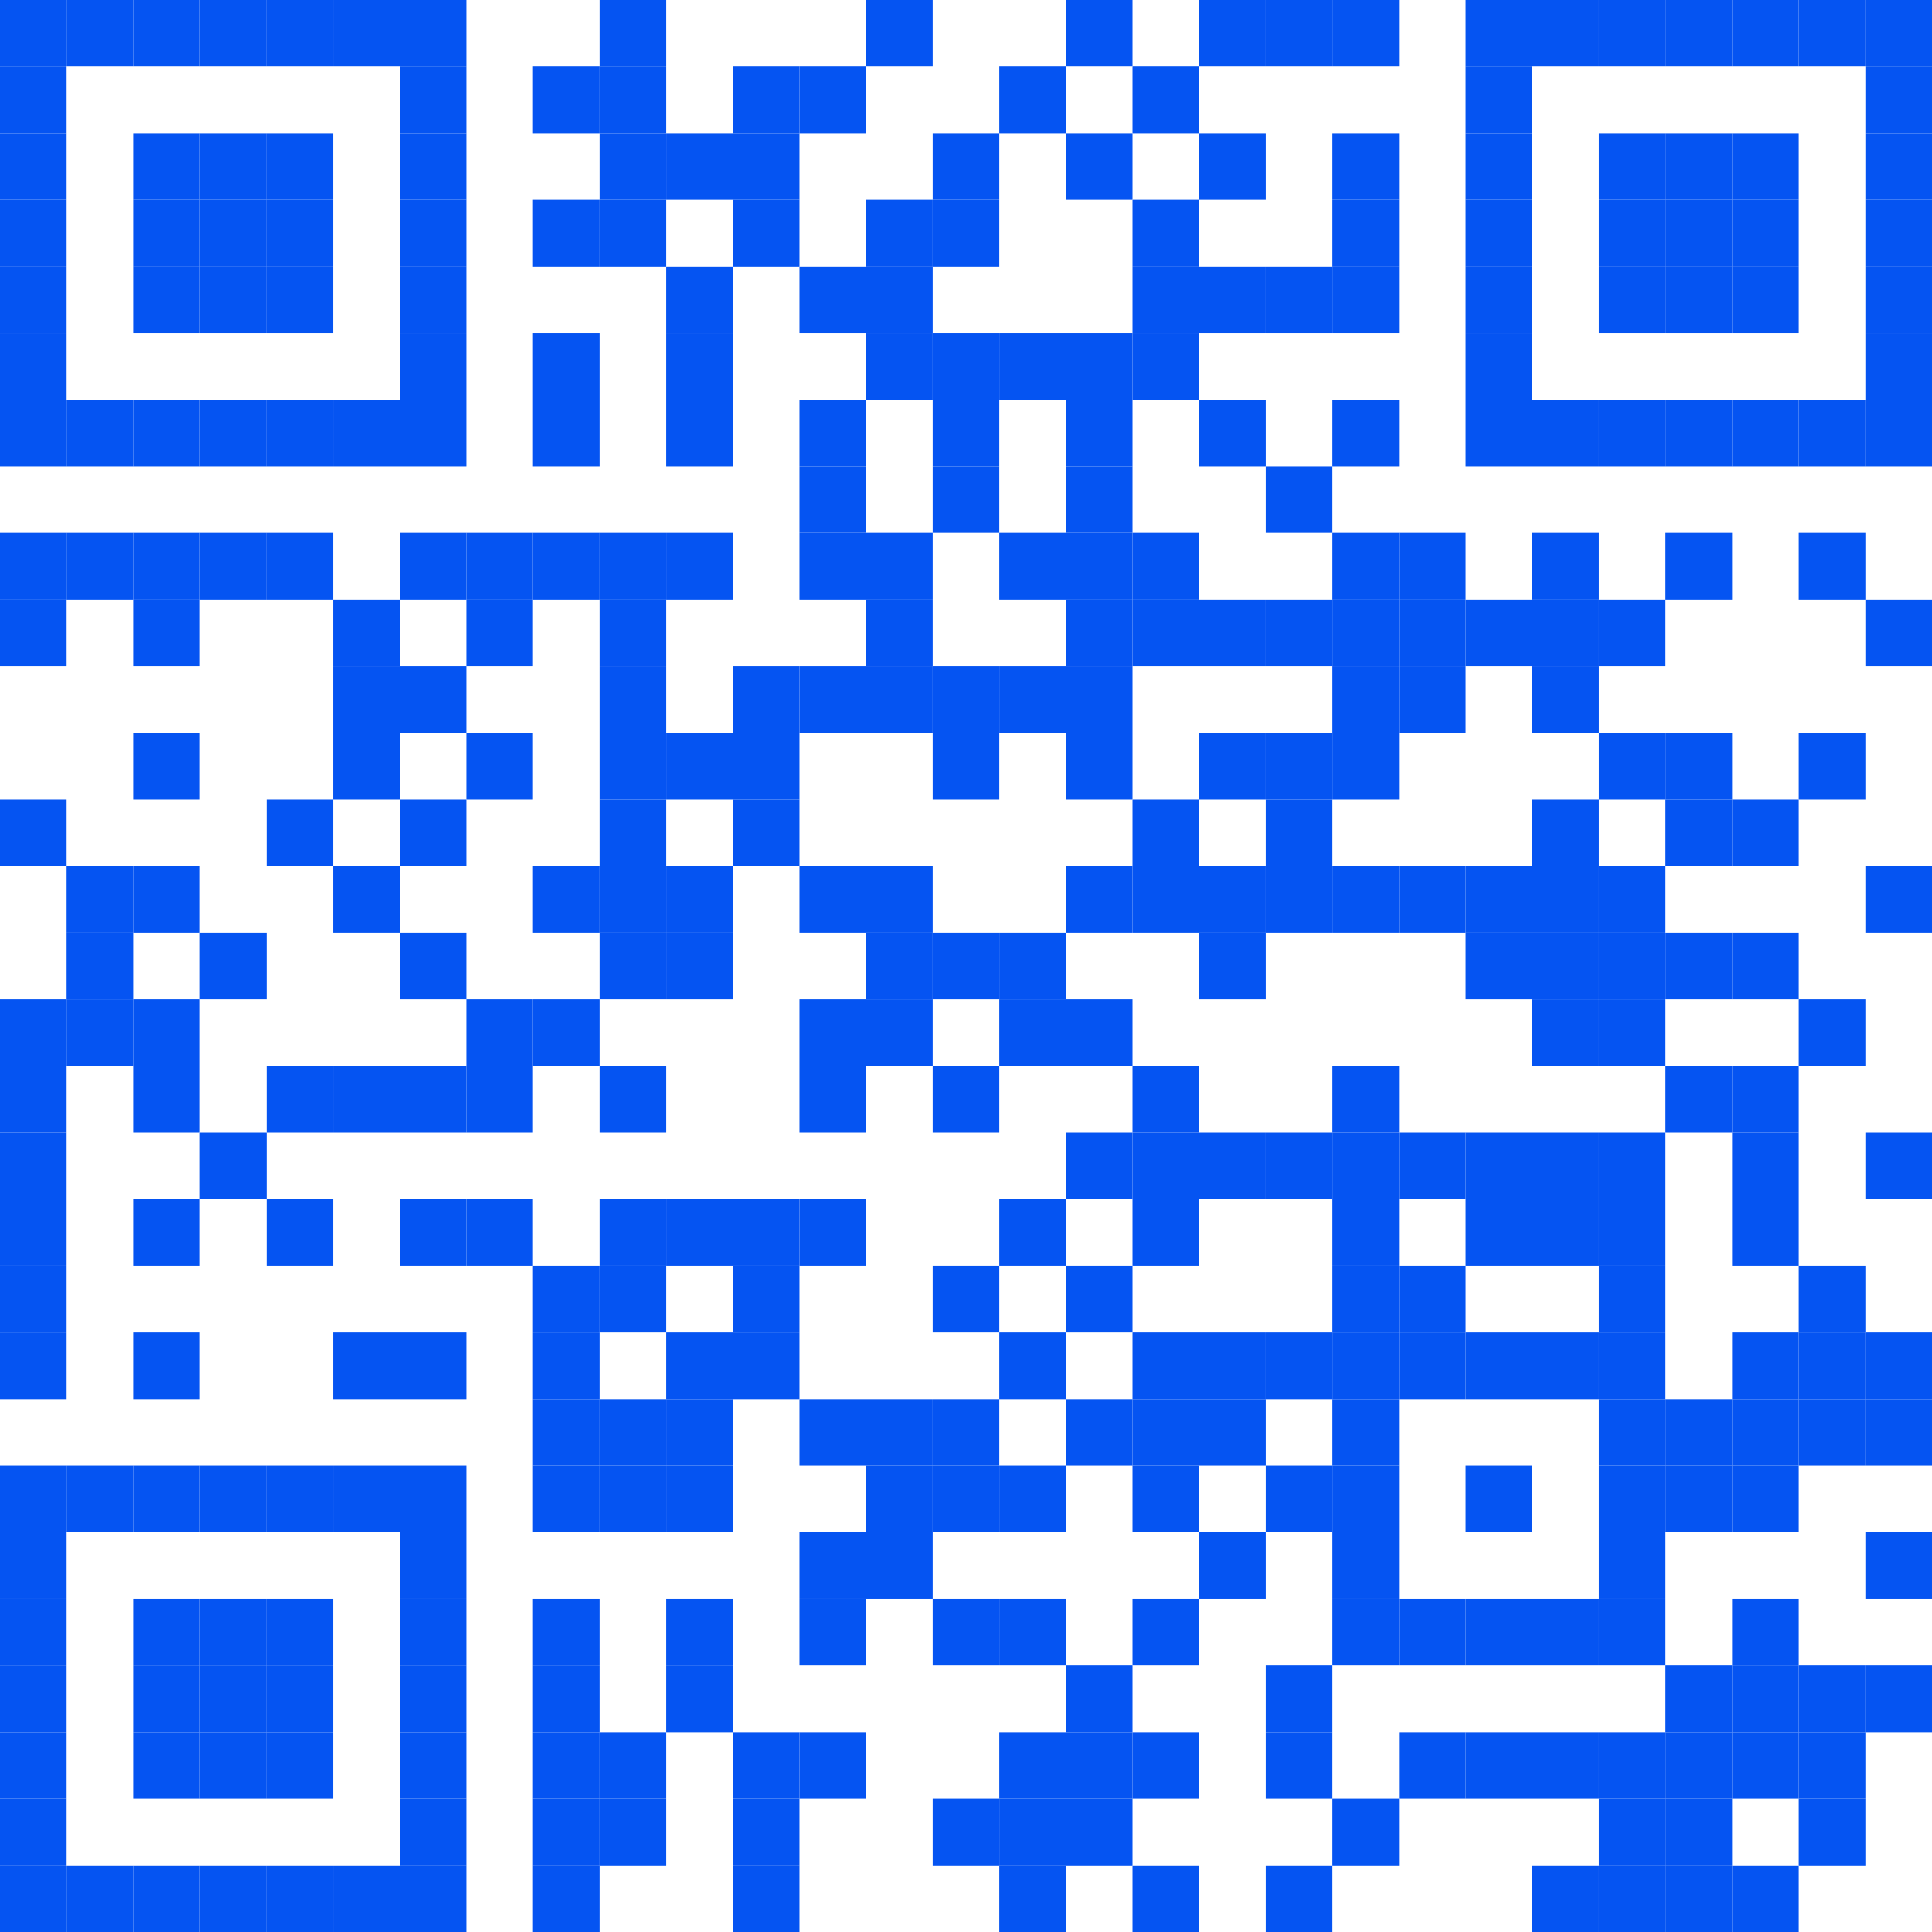 <svg id="Layer_1" data-name="Layer 1" xmlns="http://www.w3.org/2000/svg" viewBox="0 0 174 174"><defs><style>.cls-1{fill:#0554f2;}</style></defs><title>background</title><rect class="cls-1" width="6" height="6"/><rect class="cls-1" x="6" width="6" height="6"/><rect class="cls-1" x="12" width="6" height="6"/><rect class="cls-1" x="18" width="6" height="6"/><rect class="cls-1" x="24" width="6" height="6"/><rect class="cls-1" x="30" width="6" height="6"/><rect class="cls-1" x="36" width="6" height="6"/><rect class="cls-1" x="54" width="6" height="6"/><rect class="cls-1" x="78" width="6" height="6"/><rect class="cls-1" x="96" width="6" height="6"/><rect class="cls-1" x="108" width="6" height="6"/><rect class="cls-1" x="114" width="6" height="6"/><rect class="cls-1" x="120" width="6" height="6"/><rect class="cls-1" x="132" width="6" height="6"/><rect class="cls-1" x="138" width="6" height="6"/><rect class="cls-1" x="144" width="6" height="6"/><rect class="cls-1" x="150" width="6" height="6"/><rect class="cls-1" x="156" width="6" height="6"/><rect class="cls-1" x="162" width="6" height="6"/><rect class="cls-1" x="168" width="6" height="6"/><rect class="cls-1" y="6" width="6" height="6"/><rect class="cls-1" x="36" y="6" width="6" height="6"/><rect class="cls-1" x="48" y="6" width="6" height="6"/><rect class="cls-1" x="54" y="6" width="6" height="6"/><rect class="cls-1" x="66" y="6" width="6" height="6"/><rect class="cls-1" x="72" y="6" width="6" height="6"/><rect class="cls-1" x="90" y="6" width="6" height="6"/><rect class="cls-1" x="102" y="6" width="6" height="6"/><rect class="cls-1" x="132" y="6" width="6" height="6"/><rect class="cls-1" x="168" y="6" width="6" height="6"/><rect class="cls-1" y="12" width="6" height="6"/><rect class="cls-1" x="12" y="12" width="6" height="6"/><rect class="cls-1" x="18" y="12" width="6" height="6"/><rect class="cls-1" x="24" y="12" width="6" height="6"/><rect class="cls-1" x="36" y="12" width="6" height="6"/><rect class="cls-1" x="54" y="12" width="6" height="6"/><rect class="cls-1" x="60" y="12" width="6" height="6"/><rect class="cls-1" x="66" y="12" width="6" height="6"/><rect class="cls-1" x="84" y="12" width="6" height="6"/><rect class="cls-1" x="96" y="12" width="6" height="6"/><rect class="cls-1" x="108" y="12" width="6" height="6"/><rect class="cls-1" x="120" y="12" width="6" height="6"/><rect class="cls-1" x="132" y="12" width="6" height="6"/><rect class="cls-1" x="144" y="12" width="6" height="6"/><rect class="cls-1" x="150" y="12" width="6" height="6"/><rect class="cls-1" x="156" y="12" width="6" height="6"/><rect class="cls-1" x="168" y="12" width="6" height="6"/><rect class="cls-1" y="18" width="6" height="6"/><rect class="cls-1" x="12" y="18" width="6" height="6"/><rect class="cls-1" x="18" y="18" width="6" height="6"/><rect class="cls-1" x="24" y="18" width="6" height="6"/><rect class="cls-1" x="36" y="18" width="6" height="6"/><rect class="cls-1" x="48" y="18" width="6" height="6"/><rect class="cls-1" x="54" y="18" width="6" height="6"/><rect class="cls-1" x="66" y="18" width="6" height="6"/><rect class="cls-1" x="78" y="18" width="6" height="6"/><rect class="cls-1" x="84" y="18" width="6" height="6"/><rect class="cls-1" x="102" y="18" width="6" height="6"/><rect class="cls-1" x="120" y="18" width="6" height="6"/><rect class="cls-1" x="132" y="18" width="6" height="6"/><rect class="cls-1" x="144" y="18" width="6" height="6"/><rect class="cls-1" x="150" y="18" width="6" height="6"/><rect class="cls-1" x="156" y="18" width="6" height="6"/><rect class="cls-1" x="168" y="18" width="6" height="6"/><rect class="cls-1" y="24" width="6" height="6"/><rect class="cls-1" x="12" y="24" width="6" height="6"/><rect class="cls-1" x="18" y="24" width="6" height="6"/><rect class="cls-1" x="24" y="24" width="6" height="6"/><rect class="cls-1" x="36" y="24" width="6" height="6"/><rect class="cls-1" x="60" y="24" width="6" height="6"/><rect class="cls-1" x="72" y="24" width="6" height="6"/><rect class="cls-1" x="78" y="24" width="6" height="6"/><rect class="cls-1" x="102" y="24" width="6" height="6"/><rect class="cls-1" x="108" y="24" width="6" height="6"/><rect class="cls-1" x="114" y="24" width="6" height="6"/><rect class="cls-1" x="120" y="24" width="6" height="6"/><rect class="cls-1" x="132" y="24" width="6" height="6"/><rect class="cls-1" x="144" y="24" width="6" height="6"/><rect class="cls-1" x="150" y="24" width="6" height="6"/><rect class="cls-1" x="156" y="24" width="6" height="6"/><rect class="cls-1" x="168" y="24" width="6" height="6"/><rect class="cls-1" y="30" width="6" height="6"/><rect class="cls-1" x="36" y="30" width="6" height="6"/><rect class="cls-1" x="48" y="30" width="6" height="6"/><rect class="cls-1" x="60" y="30" width="6" height="6"/><rect class="cls-1" x="78" y="30" width="6" height="6"/><rect class="cls-1" x="84" y="30" width="6" height="6"/><rect class="cls-1" x="90" y="30" width="6" height="6"/><rect class="cls-1" x="96" y="30" width="6" height="6"/><rect class="cls-1" x="102" y="30" width="6" height="6"/><rect class="cls-1" x="132" y="30" width="6" height="6"/><rect class="cls-1" x="168" y="30" width="6" height="6"/><rect class="cls-1" y="36" width="6" height="6"/><rect class="cls-1" x="6" y="36" width="6" height="6"/><rect class="cls-1" x="12" y="36" width="6" height="6"/><rect class="cls-1" x="18" y="36" width="6" height="6"/><rect class="cls-1" x="24" y="36" width="6" height="6"/><rect class="cls-1" x="30" y="36" width="6" height="6"/><rect class="cls-1" x="36" y="36" width="6" height="6"/><rect class="cls-1" x="48" y="36" width="6" height="6"/><rect class="cls-1" x="60" y="36" width="6" height="6"/><rect class="cls-1" x="72" y="36" width="6" height="6"/><rect class="cls-1" x="84" y="36" width="6" height="6"/><rect class="cls-1" x="96" y="36" width="6" height="6"/><rect class="cls-1" x="108" y="36" width="6" height="6"/><rect class="cls-1" x="120" y="36" width="6" height="6"/><rect class="cls-1" x="132" y="36" width="6" height="6"/><rect class="cls-1" x="138" y="36" width="6" height="6"/><rect class="cls-1" x="144" y="36" width="6" height="6"/><rect class="cls-1" x="150" y="36" width="6" height="6"/><rect class="cls-1" x="156" y="36" width="6" height="6"/><rect class="cls-1" x="162" y="36" width="6" height="6"/><rect class="cls-1" x="168" y="36" width="6" height="6"/><rect class="cls-1" x="72" y="42" width="6" height="6"/><rect class="cls-1" x="84" y="42" width="6" height="6"/><rect class="cls-1" x="96" y="42" width="6" height="6"/><rect class="cls-1" x="114" y="42" width="6" height="6"/><rect class="cls-1" y="48" width="6" height="6"/><rect class="cls-1" x="6" y="48" width="6" height="6"/><rect class="cls-1" x="12" y="48" width="6" height="6"/><rect class="cls-1" x="18" y="48" width="6" height="6"/><rect class="cls-1" x="24" y="48" width="6" height="6"/><rect class="cls-1" x="36" y="48" width="6" height="6"/><rect class="cls-1" x="42" y="48" width="6" height="6"/><rect class="cls-1" x="48" y="48" width="6" height="6"/><rect class="cls-1" x="54" y="48" width="6" height="6"/><rect class="cls-1" x="60" y="48" width="6" height="6"/><rect class="cls-1" x="72" y="48" width="6" height="6"/><rect class="cls-1" x="78" y="48" width="6" height="6"/><rect class="cls-1" x="90" y="48" width="6" height="6"/><rect class="cls-1" x="96" y="48" width="6" height="6"/><rect class="cls-1" x="102" y="48" width="6" height="6"/><rect class="cls-1" x="120" y="48" width="6" height="6"/><rect class="cls-1" x="126" y="48" width="6" height="6"/><rect class="cls-1" x="138" y="48" width="6" height="6"/><rect class="cls-1" x="150" y="48" width="6" height="6"/><rect class="cls-1" x="162" y="48" width="6" height="6"/><rect class="cls-1" y="54" width="6" height="6"/><rect class="cls-1" x="12" y="54" width="6" height="6"/><rect class="cls-1" x="30" y="54" width="6" height="6"/><rect class="cls-1" x="42" y="54" width="6" height="6"/><rect class="cls-1" x="54" y="54" width="6" height="6"/><rect class="cls-1" x="78" y="54" width="6" height="6"/><rect class="cls-1" x="96" y="54" width="6" height="6"/><rect class="cls-1" x="102" y="54" width="6" height="6"/><rect class="cls-1" x="108" y="54" width="6" height="6"/><rect class="cls-1" x="114" y="54" width="6" height="6"/><rect class="cls-1" x="120" y="54" width="6" height="6"/><rect class="cls-1" x="126" y="54" width="6" height="6"/><rect class="cls-1" x="132" y="54" width="6" height="6"/><rect class="cls-1" x="138" y="54" width="6" height="6"/><rect class="cls-1" x="144" y="54" width="6" height="6"/><rect class="cls-1" x="168" y="54" width="6" height="6"/><rect class="cls-1" x="30" y="60" width="6" height="6"/><rect class="cls-1" x="36" y="60" width="6" height="6"/><rect class="cls-1" x="54" y="60" width="6" height="6"/><rect class="cls-1" x="66" y="60" width="6" height="6"/><rect class="cls-1" x="72" y="60" width="6" height="6"/><rect class="cls-1" x="78" y="60" width="6" height="6"/><rect class="cls-1" x="84" y="60" width="6" height="6"/><rect class="cls-1" x="90" y="60" width="6" height="6"/><rect class="cls-1" x="96" y="60" width="6" height="6"/><rect class="cls-1" x="120" y="60" width="6" height="6"/><rect class="cls-1" x="126" y="60" width="6" height="6"/><rect class="cls-1" x="138" y="60" width="6" height="6"/><rect class="cls-1" x="12" y="66" width="6" height="6"/><rect class="cls-1" x="30" y="66" width="6" height="6"/><rect class="cls-1" x="42" y="66" width="6" height="6"/><rect class="cls-1" x="54" y="66" width="6" height="6"/><rect class="cls-1" x="60" y="66" width="6" height="6"/><rect class="cls-1" x="66" y="66" width="6" height="6"/><rect class="cls-1" x="84" y="66" width="6" height="6"/><rect class="cls-1" x="96" y="66" width="6" height="6"/><rect class="cls-1" x="108" y="66" width="6" height="6"/><rect class="cls-1" x="114" y="66" width="6" height="6"/><rect class="cls-1" x="120" y="66" width="6" height="6"/><rect class="cls-1" x="144" y="66" width="6" height="6"/><rect class="cls-1" x="150" y="66" width="6" height="6"/><rect class="cls-1" x="162" y="66" width="6" height="6"/><rect class="cls-1" y="72" width="6" height="6"/><rect class="cls-1" x="24" y="72" width="6" height="6"/><rect class="cls-1" x="36" y="72" width="6" height="6"/><rect class="cls-1" x="54" y="72" width="6" height="6"/><rect class="cls-1" x="66" y="72" width="6" height="6"/><rect class="cls-1" x="102" y="72" width="6" height="6"/><rect class="cls-1" x="114" y="72" width="6" height="6"/><rect class="cls-1" x="138" y="72" width="6" height="6"/><rect class="cls-1" x="150" y="72" width="6" height="6"/><rect class="cls-1" x="156" y="72" width="6" height="6"/><rect class="cls-1" x="6" y="78" width="6" height="6"/><rect class="cls-1" x="12" y="78" width="6" height="6"/><rect class="cls-1" x="30" y="78" width="6" height="6"/><rect class="cls-1" x="48" y="78" width="6" height="6"/><rect class="cls-1" x="54" y="78" width="6" height="6"/><rect class="cls-1" x="60" y="78" width="6" height="6"/><rect class="cls-1" x="72" y="78" width="6" height="6"/><rect class="cls-1" x="78" y="78" width="6" height="6"/><rect class="cls-1" x="96" y="78" width="6" height="6"/><rect class="cls-1" x="102" y="78" width="6" height="6"/><rect class="cls-1" x="108" y="78" width="6" height="6"/><rect class="cls-1" x="114" y="78" width="6" height="6"/><rect class="cls-1" x="120" y="78" width="6" height="6"/><rect class="cls-1" x="126" y="78" width="6" height="6"/><rect class="cls-1" x="132" y="78" width="6" height="6"/><rect class="cls-1" x="138" y="78" width="6" height="6"/><rect class="cls-1" x="144" y="78" width="6" height="6"/><rect class="cls-1" x="168" y="78" width="6" height="6"/><rect class="cls-1" x="6" y="84" width="6" height="6"/><rect class="cls-1" x="18" y="84" width="6" height="6"/><rect class="cls-1" x="36" y="84" width="6" height="6"/><rect class="cls-1" x="54" y="84" width="6" height="6"/><rect class="cls-1" x="60" y="84" width="6" height="6"/><rect class="cls-1" x="78" y="84" width="6" height="6"/><rect class="cls-1" x="84" y="84" width="6" height="6"/><rect class="cls-1" x="90" y="84" width="6" height="6"/><rect class="cls-1" x="108" y="84" width="6" height="6"/><rect class="cls-1" x="132" y="84" width="6" height="6"/><rect class="cls-1" x="138" y="84" width="6" height="6"/><rect class="cls-1" x="144" y="84" width="6" height="6"/><rect class="cls-1" x="150" y="84" width="6" height="6"/><rect class="cls-1" x="156" y="84" width="6" height="6"/><rect class="cls-1" y="90" width="6" height="6"/><rect class="cls-1" x="6" y="90" width="6" height="6"/><rect class="cls-1" x="12" y="90" width="6" height="6"/><rect class="cls-1" x="42" y="90" width="6" height="6"/><rect class="cls-1" x="48" y="90" width="6" height="6"/><rect class="cls-1" x="72" y="90" width="6" height="6"/><rect class="cls-1" x="78" y="90" width="6" height="6"/><rect class="cls-1" x="90" y="90" width="6" height="6"/><rect class="cls-1" x="96" y="90" width="6" height="6"/><rect class="cls-1" x="138" y="90" width="6" height="6"/><rect class="cls-1" x="144" y="90" width="6" height="6"/><rect class="cls-1" x="162" y="90" width="6" height="6"/><rect class="cls-1" y="96" width="6" height="6"/><rect class="cls-1" x="12" y="96" width="6" height="6"/><rect class="cls-1" x="24" y="96" width="6" height="6"/><rect class="cls-1" x="30" y="96" width="6" height="6"/><rect class="cls-1" x="36" y="96" width="6" height="6"/><rect class="cls-1" x="42" y="96" width="6" height="6"/><rect class="cls-1" x="54" y="96" width="6" height="6"/><rect class="cls-1" x="72" y="96" width="6" height="6"/><rect class="cls-1" x="84" y="96" width="6" height="6"/><rect class="cls-1" x="102" y="96" width="6" height="6"/><rect class="cls-1" x="120" y="96" width="6" height="6"/><rect class="cls-1" x="150" y="96" width="6" height="6"/><rect class="cls-1" x="156" y="96" width="6" height="6"/><rect class="cls-1" y="102" width="6" height="6"/><rect class="cls-1" x="18" y="102" width="6" height="6"/><rect class="cls-1" x="96" y="102" width="6" height="6"/><rect class="cls-1" x="102" y="102" width="6" height="6"/><rect class="cls-1" x="108" y="102" width="6" height="6"/><rect class="cls-1" x="114" y="102" width="6" height="6"/><rect class="cls-1" x="120" y="102" width="6" height="6"/><rect class="cls-1" x="126" y="102" width="6" height="6"/><rect class="cls-1" x="132" y="102" width="6" height="6"/><rect class="cls-1" x="138" y="102" width="6" height="6"/><rect class="cls-1" x="144" y="102" width="6" height="6"/><rect class="cls-1" x="156" y="102" width="6" height="6"/><rect class="cls-1" x="168" y="102" width="6" height="6"/><rect class="cls-1" y="108" width="6" height="6"/><rect class="cls-1" x="12" y="108" width="6" height="6"/><rect class="cls-1" x="24" y="108" width="6" height="6"/><rect class="cls-1" x="36" y="108" width="6" height="6"/><rect class="cls-1" x="42" y="108" width="6" height="6"/><rect class="cls-1" x="54" y="108" width="6" height="6"/><rect class="cls-1" x="60" y="108" width="6" height="6"/><rect class="cls-1" x="66" y="108" width="6" height="6"/><rect class="cls-1" x="72" y="108" width="6" height="6"/><rect class="cls-1" x="90" y="108" width="6" height="6"/><rect class="cls-1" x="102" y="108" width="6" height="6"/><rect class="cls-1" x="120" y="108" width="6" height="6"/><rect class="cls-1" x="132" y="108" width="6" height="6"/><rect class="cls-1" x="138" y="108" width="6" height="6"/><rect class="cls-1" x="144" y="108" width="6" height="6"/><rect class="cls-1" x="156" y="108" width="6" height="6"/><rect class="cls-1" y="114" width="6" height="6"/><rect class="cls-1" x="48" y="114" width="6" height="6"/><rect class="cls-1" x="54" y="114" width="6" height="6"/><rect class="cls-1" x="66" y="114" width="6" height="6"/><rect class="cls-1" x="84" y="114" width="6" height="6"/><rect class="cls-1" x="96" y="114" width="6" height="6"/><rect class="cls-1" x="120" y="114" width="6" height="6"/><rect class="cls-1" x="126" y="114" width="6" height="6"/><rect class="cls-1" x="144" y="114" width="6" height="6"/><rect class="cls-1" x="162" y="114" width="6" height="6"/><rect class="cls-1" y="120" width="6" height="6"/><rect class="cls-1" x="12" y="120" width="6" height="6"/><rect class="cls-1" x="30" y="120" width="6" height="6"/><rect class="cls-1" x="36" y="120" width="6" height="6"/><rect class="cls-1" x="48" y="120" width="6" height="6"/><rect class="cls-1" x="60" y="120" width="6" height="6"/><rect class="cls-1" x="66" y="120" width="6" height="6"/><rect class="cls-1" x="90" y="120" width="6" height="6"/><rect class="cls-1" x="102" y="120" width="6" height="6"/><rect class="cls-1" x="108" y="120" width="6" height="6"/><rect class="cls-1" x="114" y="120" width="6" height="6"/><rect class="cls-1" x="120" y="120" width="6" height="6"/><rect class="cls-1" x="126" y="120" width="6" height="6"/><rect class="cls-1" x="132" y="120" width="6" height="6"/><rect class="cls-1" x="138" y="120" width="6" height="6"/><rect class="cls-1" x="144" y="120" width="6" height="6"/><rect class="cls-1" x="156" y="120" width="6" height="6"/><rect class="cls-1" x="162" y="120" width="6" height="6"/><rect class="cls-1" x="168" y="120" width="6" height="6"/><rect class="cls-1" x="48" y="126" width="6" height="6"/><rect class="cls-1" x="54" y="126" width="6" height="6"/><rect class="cls-1" x="60" y="126" width="6" height="6"/><rect class="cls-1" x="72" y="126" width="6" height="6"/><rect class="cls-1" x="78" y="126" width="6" height="6"/><rect class="cls-1" x="84" y="126" width="6" height="6"/><rect class="cls-1" x="96" y="126" width="6" height="6"/><rect class="cls-1" x="102" y="126" width="6" height="6"/><rect class="cls-1" x="108" y="126" width="6" height="6"/><rect class="cls-1" x="120" y="126" width="6" height="6"/><rect class="cls-1" x="144" y="126" width="6" height="6"/><rect class="cls-1" x="150" y="126" width="6" height="6"/><rect class="cls-1" x="156" y="126" width="6" height="6"/><rect class="cls-1" x="162" y="126" width="6" height="6"/><rect class="cls-1" x="168" y="126" width="6" height="6"/><rect class="cls-1" y="132" width="6" height="6"/><rect class="cls-1" x="6" y="132" width="6" height="6"/><rect class="cls-1" x="12" y="132" width="6" height="6"/><rect class="cls-1" x="18" y="132" width="6" height="6"/><rect class="cls-1" x="24" y="132" width="6" height="6"/><rect class="cls-1" x="30" y="132" width="6" height="6"/><rect class="cls-1" x="36" y="132" width="6" height="6"/><rect class="cls-1" x="48" y="132" width="6" height="6"/><rect class="cls-1" x="54" y="132" width="6" height="6"/><rect class="cls-1" x="60" y="132" width="6" height="6"/><rect class="cls-1" x="78" y="132" width="6" height="6"/><rect class="cls-1" x="84" y="132" width="6" height="6"/><rect class="cls-1" x="90" y="132" width="6" height="6"/><rect class="cls-1" x="102" y="132" width="6" height="6"/><rect class="cls-1" x="114" y="132" width="6" height="6"/><rect class="cls-1" x="120" y="132" width="6" height="6"/><rect class="cls-1" x="132" y="132" width="6" height="6"/><rect class="cls-1" x="144" y="132" width="6" height="6"/><rect class="cls-1" x="150" y="132" width="6" height="6"/><rect class="cls-1" x="156" y="132" width="6" height="6"/><rect class="cls-1" y="138" width="6" height="6"/><rect class="cls-1" x="36" y="138" width="6" height="6"/><rect class="cls-1" x="72" y="138" width="6" height="6"/><rect class="cls-1" x="78" y="138" width="6" height="6"/><rect class="cls-1" x="108" y="138" width="6" height="6"/><rect class="cls-1" x="120" y="138" width="6" height="6"/><rect class="cls-1" x="144" y="138" width="6" height="6"/><rect class="cls-1" x="168" y="138" width="6" height="6"/><rect class="cls-1" y="144" width="6" height="6"/><rect class="cls-1" x="12" y="144" width="6" height="6"/><rect class="cls-1" x="18" y="144" width="6" height="6"/><rect class="cls-1" x="24" y="144" width="6" height="6"/><rect class="cls-1" x="36" y="144" width="6" height="6"/><rect class="cls-1" x="48" y="144" width="6" height="6"/><rect class="cls-1" x="60" y="144" width="6" height="6"/><rect class="cls-1" x="72" y="144" width="6" height="6"/><rect class="cls-1" x="84" y="144" width="6" height="6"/><rect class="cls-1" x="90" y="144" width="6" height="6"/><rect class="cls-1" x="102" y="144" width="6" height="6"/><rect class="cls-1" x="120" y="144" width="6" height="6"/><rect class="cls-1" x="126" y="144" width="6" height="6"/><rect class="cls-1" x="132" y="144" width="6" height="6"/><rect class="cls-1" x="138" y="144" width="6" height="6"/><rect class="cls-1" x="144" y="144" width="6" height="6"/><rect class="cls-1" x="156" y="144" width="6" height="6"/><rect class="cls-1" y="150" width="6" height="6"/><rect class="cls-1" x="12" y="150" width="6" height="6"/><rect class="cls-1" x="18" y="150" width="6" height="6"/><rect class="cls-1" x="24" y="150" width="6" height="6"/><rect class="cls-1" x="36" y="150" width="6" height="6"/><rect class="cls-1" x="48" y="150" width="6" height="6"/><rect class="cls-1" x="60" y="150" width="6" height="6"/><rect class="cls-1" x="96" y="150" width="6" height="6"/><rect class="cls-1" x="114" y="150" width="6" height="6"/><rect class="cls-1" x="150" y="150" width="6" height="6"/><rect class="cls-1" x="156" y="150" width="6" height="6"/><rect class="cls-1" x="162" y="150" width="6" height="6"/><rect class="cls-1" x="168" y="150" width="6" height="6"/><rect class="cls-1" y="156" width="6" height="6"/><rect class="cls-1" x="12" y="156" width="6" height="6"/><rect class="cls-1" x="18" y="156" width="6" height="6"/><rect class="cls-1" x="24" y="156" width="6" height="6"/><rect class="cls-1" x="36" y="156" width="6" height="6"/><rect class="cls-1" x="48" y="156" width="6" height="6"/><rect class="cls-1" x="54" y="156" width="6" height="6"/><rect class="cls-1" x="66" y="156" width="6" height="6"/><rect class="cls-1" x="72" y="156" width="6" height="6"/><rect class="cls-1" x="90" y="156" width="6" height="6"/><rect class="cls-1" x="96" y="156" width="6" height="6"/><rect class="cls-1" x="102" y="156" width="6" height="6"/><rect class="cls-1" x="114" y="156" width="6" height="6"/><rect class="cls-1" x="126" y="156" width="6" height="6"/><rect class="cls-1" x="132" y="156" width="6" height="6"/><rect class="cls-1" x="138" y="156" width="6" height="6"/><rect class="cls-1" x="144" y="156" width="6" height="6"/><rect class="cls-1" x="150" y="156" width="6" height="6"/><rect class="cls-1" x="156" y="156" width="6" height="6"/><rect class="cls-1" x="162" y="156" width="6" height="6"/><rect class="cls-1" y="162" width="6" height="6"/><rect class="cls-1" x="36" y="162" width="6" height="6"/><rect class="cls-1" x="48" y="162" width="6" height="6"/><rect class="cls-1" x="54" y="162" width="6" height="6"/><rect class="cls-1" x="66" y="162" width="6" height="6"/><rect class="cls-1" x="84" y="162" width="6" height="6"/><rect class="cls-1" x="90" y="162" width="6" height="6"/><rect class="cls-1" x="96" y="162" width="6" height="6"/><rect class="cls-1" x="120" y="162" width="6" height="6"/><rect class="cls-1" x="144" y="162" width="6" height="6"/><rect class="cls-1" x="150" y="162" width="6" height="6"/><rect class="cls-1" x="162" y="162" width="6" height="6"/><rect class="cls-1" y="168" width="6" height="6"/><rect class="cls-1" x="6" y="168" width="6" height="6"/><rect class="cls-1" x="12" y="168" width="6" height="6"/><rect class="cls-1" x="18" y="168" width="6" height="6"/><rect class="cls-1" x="24" y="168" width="6" height="6"/><rect class="cls-1" x="30" y="168" width="6" height="6"/><rect class="cls-1" x="36" y="168" width="6" height="6"/><rect class="cls-1" x="48" y="168" width="6" height="6"/><rect class="cls-1" x="66" y="168" width="6" height="6"/><rect class="cls-1" x="90" y="168" width="6" height="6"/><rect class="cls-1" x="102" y="168" width="6" height="6"/><rect class="cls-1" x="114" y="168" width="6" height="6"/><rect class="cls-1" x="138" y="168" width="6" height="6"/><rect class="cls-1" x="144" y="168" width="6" height="6"/><rect class="cls-1" x="150" y="168" width="6" height="6"/><rect class="cls-1" x="156" y="168" width="6" height="6"/></svg>